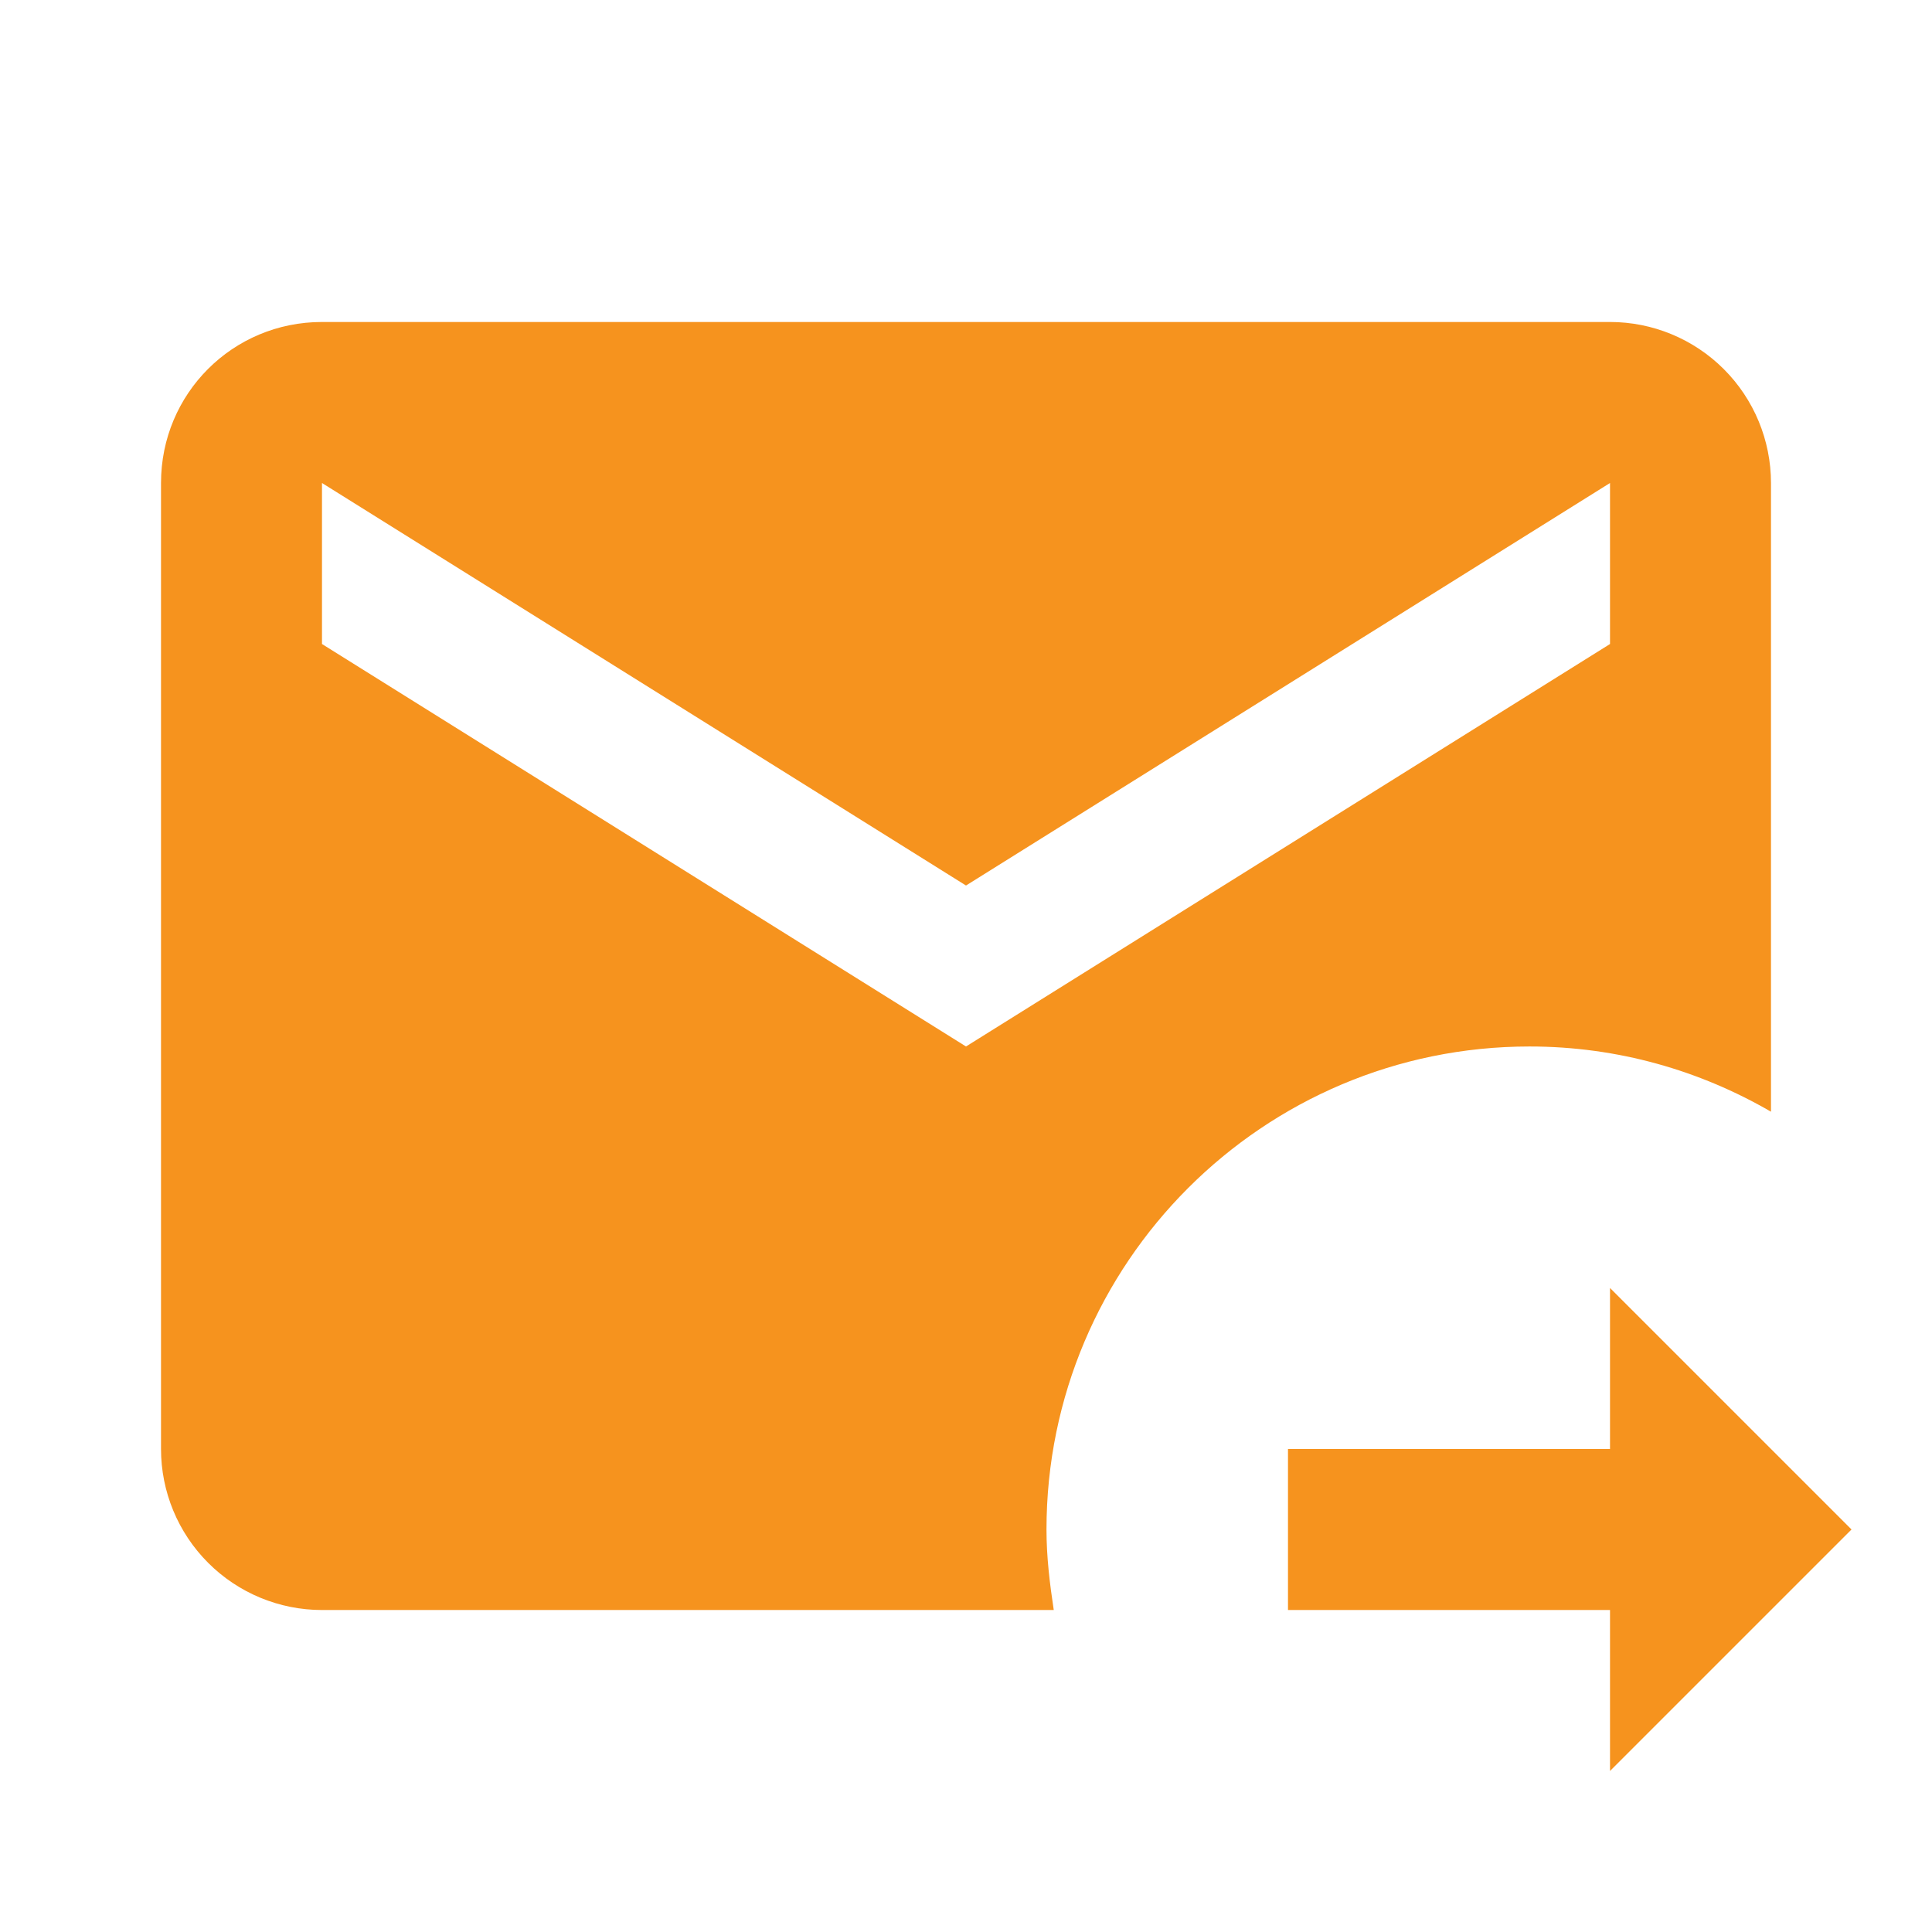 <svg width="50" height="50" viewBox="0 0 50 50" fill="none" xmlns="http://www.w3.org/2000/svg">
<g id="mdi:email-send">
<path id="Vector" d="M27.083 39.583C27.083 32.688 32.688 27.083 39.583 27.083C41.875 27.083 44 27.708 45.833 28.771V12.5C45.833 11.395 45.394 10.335 44.613 9.554C43.831 8.772 42.772 8.333 41.667 8.333H8.333C6.021 8.333 4.167 10.188 4.167 12.5V37.5C4.167 38.605 4.606 39.665 5.387 40.446C6.168 41.228 7.228 41.667 8.333 41.667H27.271C27.167 40.979 27.083 40.292 27.083 39.583ZM8.333 16.667V12.5L25 22.917L41.667 12.5V16.667L25 27.083L8.333 16.667ZM41.667 45.833V41.667H33.333V37.5H41.667V33.333L47.917 39.583L41.667 45.833Z" fill="#F6931E"/>
</g>
</svg>
